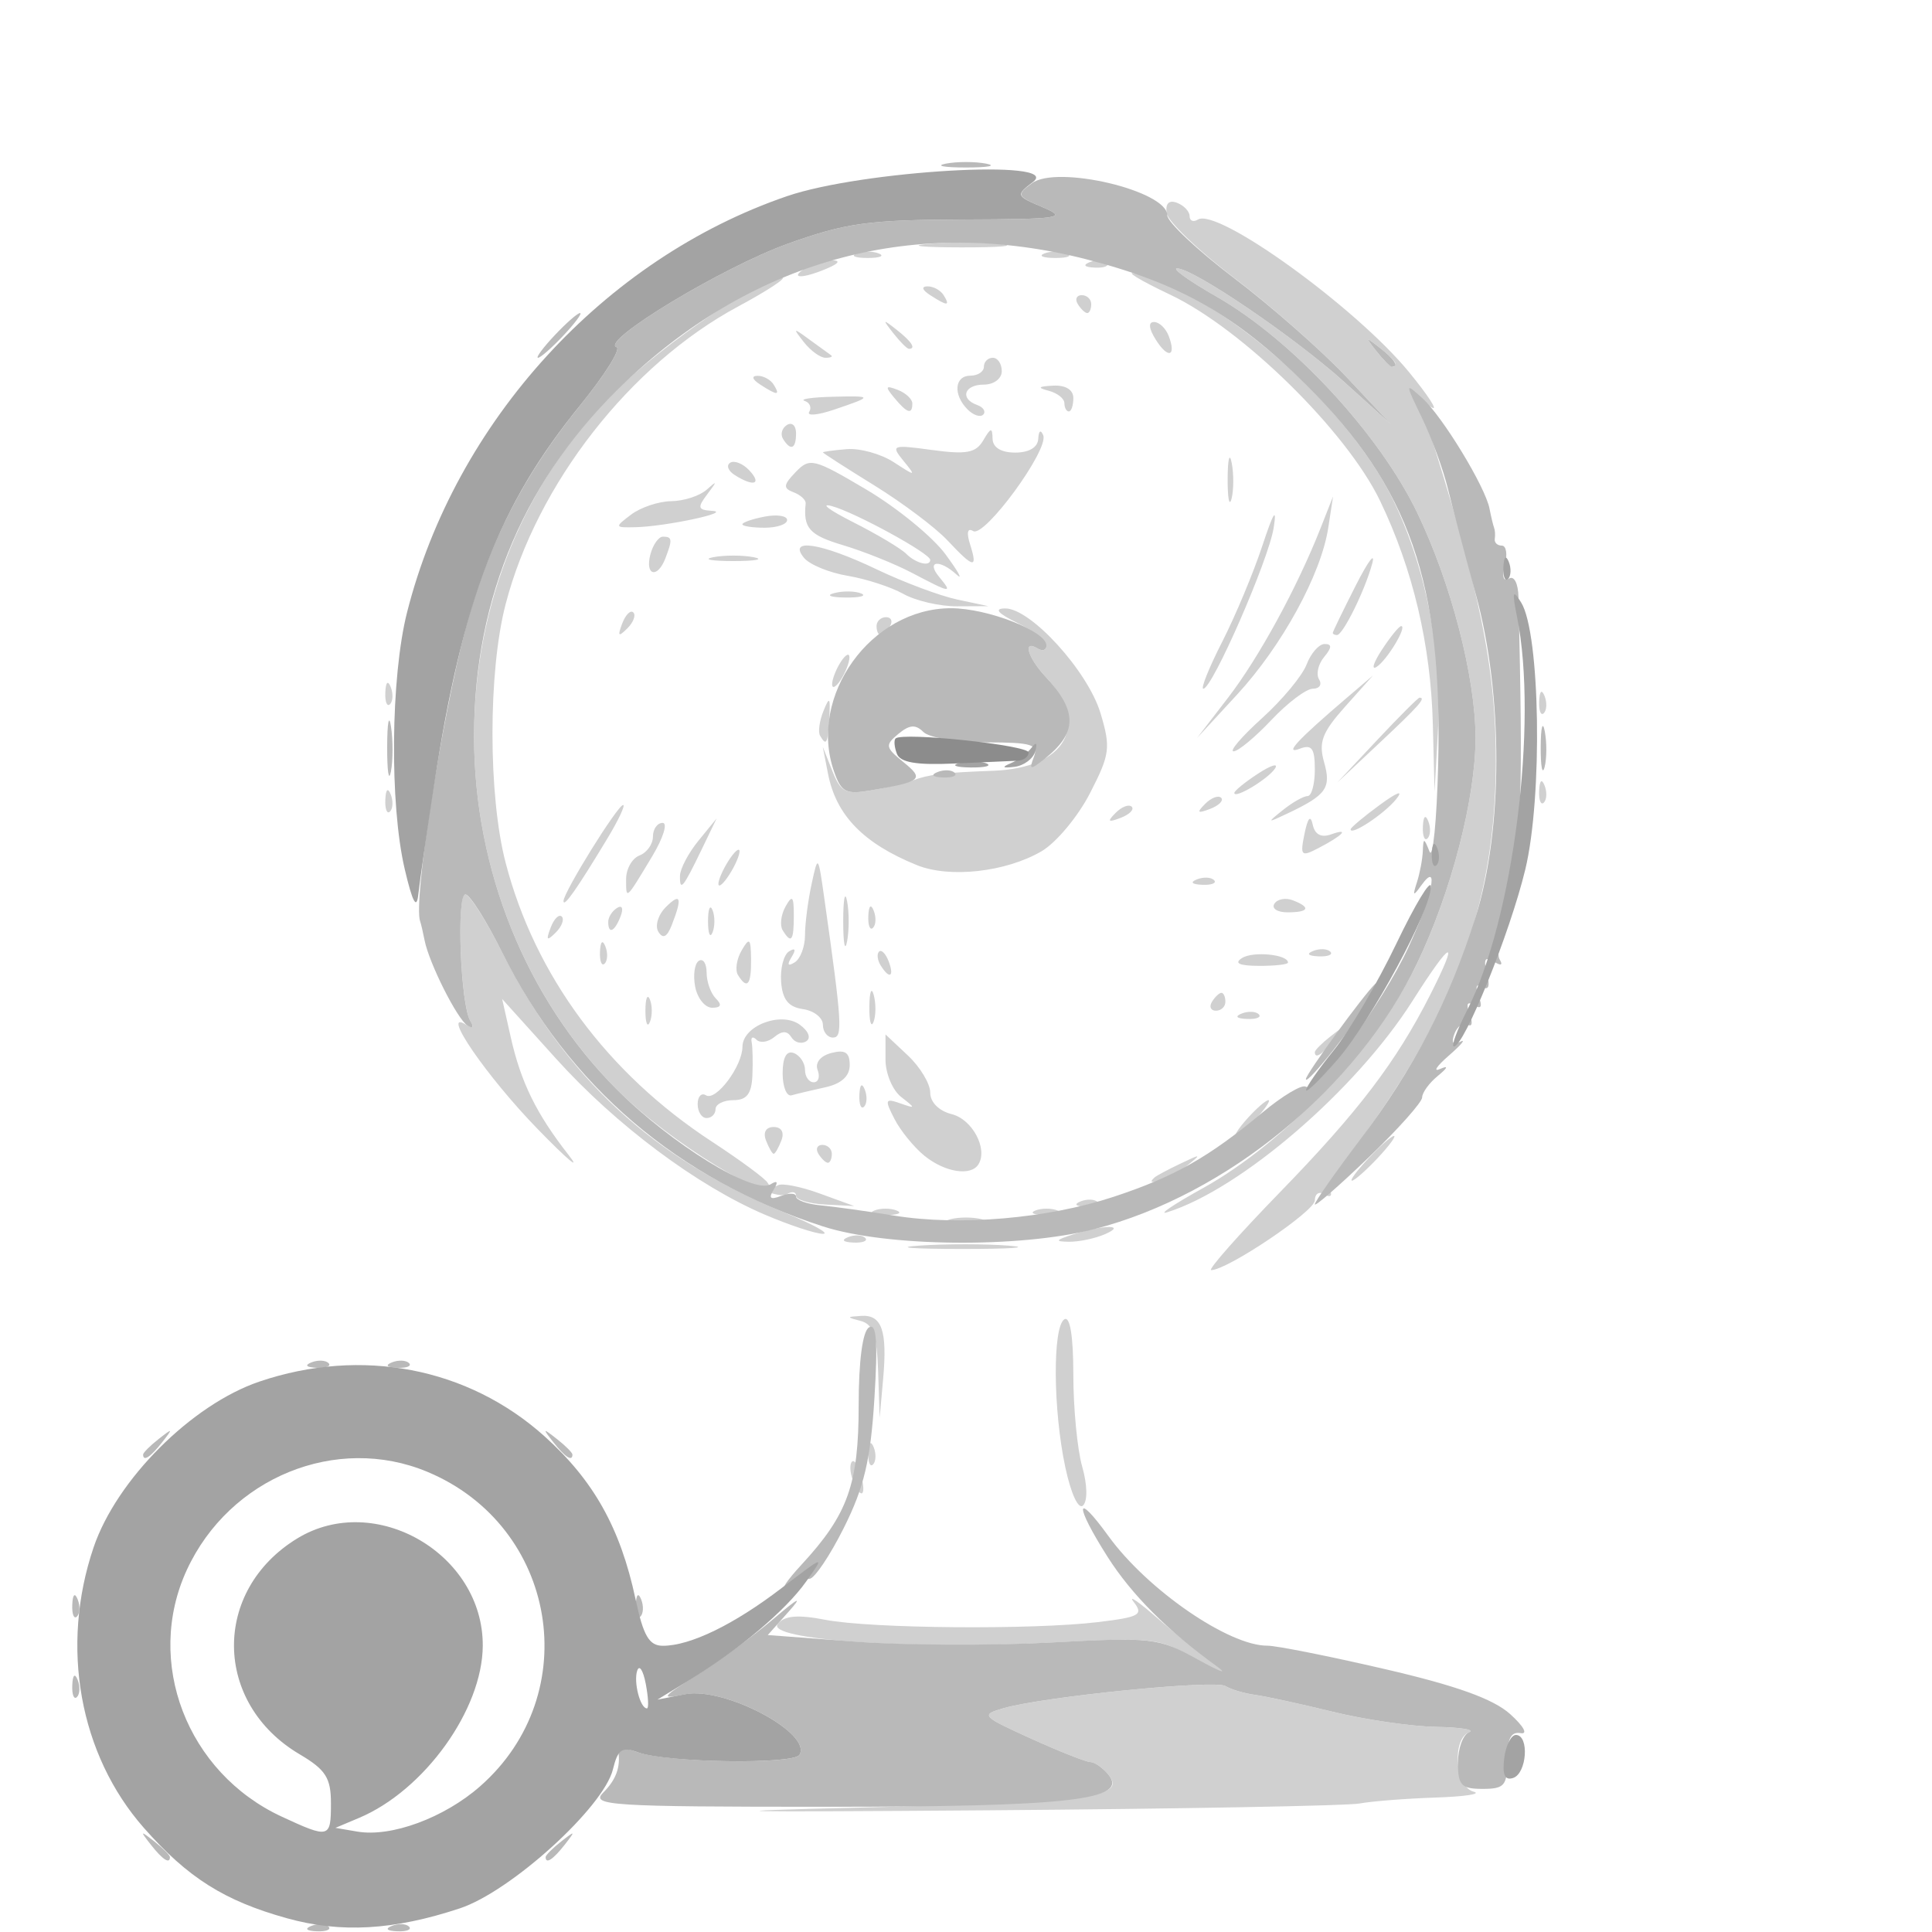 <?xml version="1.0" encoding="UTF-8" standalone="no"?>
<!-- Created with Inkscape (http://www.inkscape.org/) -->

<svg
   version="1.1"
   id="svg1261"
   width="216"
   height="216"
   viewBox="0 0 216 216"
   sodipodi:docname="add_list_type_device_7111.svg"
   inkscape:version="1.1.1 (3bf5ae0d25, 2021-09-20)"
   xmlns:inkscape="http://www.inkscape.org/namespaces/inkscape"
   xmlns:sodipodi="http://sodipodi.sourceforge.net/DTD/sodipodi-0.dtd"
   xmlns="http://www.w3.org/2000/svg"
   xmlns:svg="http://www.w3.org/2000/svg">
  <defs
     id="defs1265" />
  <sodipodi:namedview
     id="namedview1263"
     pagecolor="#505050"
     bordercolor="#ffffff"
     borderopacity="1"
     inkscape:pageshadow="0"
     inkscape:pageopacity="0"
     inkscape:pagecheckerboard="1"
     showgrid="false"
     inkscape:zoom="3.0648148"
     inkscape:cx="107.83686"
     inkscape:cy="108"
     inkscape:window-width="1440"
     inkscape:window-height="890"
     inkscape:window-x="-6"
     inkscape:window-y="-6"
     inkscape:window-maximized="1"
     inkscape:current-layer="g1267" />
  <g
     inkscape:groupmode="layer"
     inkscape:label="Image"
     id="g1267">
    <g
       id="g1271">
      <path
         style="fill:#d0d0d0;fill-opacity:1"
         d="m 96.5,202.079 c 25.557,-0.621 29.513,-1.154 27.403,-3.696 C 123.272,197.622 122.373,197 121.906,197 c -0.467,0 -3.449,-1.179 -6.628,-2.62 -5.533,-2.509 -5.665,-2.653 -3.095,-3.396 4.491,-1.298 23.639,-3.211 24.822,-2.48 0.61,0.377 2.095,0.82 3.301,0.984 1.206,0.164 5.118,1.015 8.693,1.891 3.575,0.876 8.75,1.634 11.5,1.686 2.75,0.052 4.438,0.321 3.75,0.598 -1.957,0.79 -1.557,6.111 0.5,6.648 0.963,0.252 -0.95,0.547 -4.25,0.657 -3.3,0.11 -7.125,0.409 -8.5,0.665 -1.375,0.256 -20.05,0.598 -41.5,0.76 -29.214,0.22 -32.727,0.141 -14,-0.313 z m 37,-16.606 c -3.853,-2.374 -4.441,-2.442 -16,-1.83 -15.542,0.822 -32.018,-0.313 -30.533,-2.103 0.757,-0.912 2.24,-1.038 5.292,-0.447 5.092,0.985 23.171,1.139 30.497,0.259 4.645,-0.558 5.11,-0.818 4,-2.241 -0.691,-0.885 0.548,-0.035 2.753,1.89 2.205,1.925 5.13,4.264 6.5,5.198 3.78,2.576 2.025,2.069 -2.509,-0.725 z M 119.104,164.047 C 117.727,157.631 117.669,148.322 119,147.5 c 0.629,-0.389 1,1.908 1,6.198 0,3.749 0.446,8.37 0.99,10.269 0.576,2.008 0.619,3.824 0.104,4.34 -0.516,0.516 -1.349,-1.266 -1.99,-4.259 z m -23.758,1.41 c -0.326,-0.849 -0.369,-1.767 -0.096,-2.04 0.273,-0.273 0.737,0.421 1.03,1.543 0.623,2.383 -0.069,2.751 -0.934,0.497 z m 1.734,-3.04 c 0.048,-1.165 0.285,-1.402 0.604,-0.604 0.289,0.722 0.253,1.584 -0.079,1.917 -0.332,0.332 -0.569,-0.258 -0.525,-1.312 z m 1.096,-9.093 c -0.135,-3.997 -0.573,-5.281 -1.925,-5.634 -1.64,-0.429 -1.638,-0.465 0.031,-0.573 2.309,-0.15 2.935,1.64 2.456,7.02 L 98.349,158.5 Z M 143.143,133.25 c 8.704,-8.955 12.951,-14.533 16.721,-21.96 3.375,-6.649 2.484,-6.367 -1.947,0.618 -6.318,9.959 -19.176,21.038 -27.416,23.622 -1.1,0.345 0.7,-0.871 4,-2.701 9.156,-5.079 19.525,-15.959 23.921,-25.099 3.825,-7.952 6.544,-18.435 6.544,-25.23 0,-6.774 -2.715,-17.269 -6.506,-25.152 C 154.188,48.468 144.445,37.974 136,33.156 c -3.025,-1.726 -5.007,-3.142 -4.405,-3.147 1.812,-0.016 13.177,7.708 18.718,12.721 l 5.187,4.692 -5,-5.313 c -2.75,-2.922 -8.338,-7.855 -12.417,-10.961 -4.079,-3.106 -7.523,-6.404 -7.651,-7.329 -0.15,-1.08 0.267,-1.489 1.167,-1.143 C 132.369,22.972 133,23.642 133,24.166 c 0,0.524 0.415,0.695 0.923,0.381 2.2,-1.36 17.688,9.831 23.614,17.063 2.162,2.638 3.304,4.409 2.539,3.936 -1.058,-0.654 -1.246,-0.403 -0.783,1.047 6.218,19.495 8.001,28.234 7.939,38.906 -0.086,14.825 -4.158,26.527 -14.093,40.5 -2.542,3.575 -4.502,6.871 -4.356,7.324 0.146,0.453 -0.195,0.539 -0.759,0.191 C 147.461,133.167 147,133.478 147,134.207 147,135.42 137.216,142 135.413,142 c -0.426,0 3.052,-3.938 7.73,-8.75 z M 156,40.622 c 0,-0.208 -0.787,-0.995 -1.75,-1.75 C 152.664,37.629 152.629,37.664 153.872,39.25 155.179,40.916 156,41.445 156,40.622 Z M 102.784,139.262 c 2.906,-0.203 7.406,-0.201 10,0.005 2.594,0.205 0.216,0.371 -5.284,0.368 -5.5,-0.003 -7.622,-0.171 -4.716,-0.373 z m -7.971,-0.945 c 0.722,-0.289 1.584,-0.253 1.917,0.079 0.332,0.332 -0.258,0.569 -1.312,0.525 -1.165,-0.048 -1.402,-0.285 -0.604,-0.604 z M 120,138 c 3.419,-1.095 6.048,-1.095 3.5,0 -1.1,0.473 -2.9,0.846 -4,0.83 -1.608,-0.024 -1.51,-0.186 0.5,-0.83 z m -34.5,-2.204 c -7.573,-3.24 -16.629,-10.007 -23.334,-17.436 l -6.025,-6.675 0.958,4.263 c 1.136,5.055 2.878,8.602 6.473,13.183 1.455,1.853 -0.092,0.558 -3.437,-2.879 -5.679,-5.833 -10.955,-13.494 -8.064,-11.707 0.806,0.498 0.983,0.353 0.507,-0.417 C 51.503,112.386 51.005,100 52.011,100 c 0.473,0 2.282,2.812 4.019,6.25 7.243,14.333 16.883,23.235 31.812,29.375 3.112,1.28 4.983,2.323 4.158,2.318 -0.825,-0.005 -3.75,-0.972 -6.5,-2.148 z m 20.75,0.515 c 0.963,-0.252 2.538,-0.252 3.5,0 0.963,0.252 0.175,0.457 -1.75,0.457 -1.925,0 -2.712,-0.206 -1.75,-0.457 z m -8.5,-0.973 c 0.688,-0.277 1.812,-0.277 2.5,0 0.688,0.277 0.125,0.504 -1.25,0.504 -1.375,0 -1.938,-0.227 -1.25,-0.504 z m 18,0 c 0.688,-0.277 1.812,-0.277 2.5,0 0.688,0.277 0.125,0.504 -1.25,0.504 -1.375,0 -1.938,-0.227 -1.25,-0.504 z m -26.748,-1.647 c -0.001,-0.445 -0.452,-0.531 -1.002,-0.191 -1.822,1.126 -13.165,-5.824 -18.955,-11.614 C 58.836,111.676 53,97.283 53,82.316 53,67.516 58.637,53.733 68.769,43.758 74.178,38.432 85.125,30.968 87.441,31.027 c 0.582,0.015 -1.639,1.477 -4.936,3.25 -12.047,6.477 -22.475,19.832 -25.974,33.265 -1.963,7.536 -1.963,21.381 0,28.917 3.277,12.582 11.368,23.526 23.037,31.16 3.263,2.135 6.083,4.221 6.268,4.637 0.184,0.416 0.695,0.534 1.135,0.262 0.44,-0.272 2.539,0.139 4.665,0.912 L 95.5,134.837 92.252,134.668 c -1.786,-0.093 -3.249,-0.532 -3.25,-0.977 z m 31.811,0.626 c 0.722,-0.289 1.584,-0.253 1.917,0.079 0.332,0.332 -0.258,0.569 -1.312,0.525 -1.165,-0.048 -1.402,-0.285 -0.604,-0.604 z m 8.271,-2.681 c 0.229,-0.201 1.542,-0.9 2.917,-1.555 2.357,-1.123 2.389,-1.102 0.559,0.365 -1.593,1.276 -4.848,2.391 -3.476,1.191 z M 153,129.5 c 1.292,-1.375 2.574,-2.5 2.849,-2.5 0.275,0 -0.557,1.125 -1.849,2.5 -1.292,1.375 -2.574,2.5 -2.849,2.5 -0.275,0 0.557,-1.125 1.849,-2.5 z m -49.633,-0.272 c -1.173,-0.95 -2.688,-2.808 -3.366,-4.129 -1.112,-2.165 -1.05,-2.337 0.633,-1.748 1.755,0.615 1.762,0.572 0.116,-0.709 C 99.787,121.893 99,120.013 99,118.465 v -2.814 L 101.5,118 c 1.375,1.292 2.5,3.162 2.5,4.155 0,1.074 0.975,2.051 2.406,2.41 2.304,0.578 4.059,3.873 2.987,5.608 -0.838,1.356 -3.748,0.899 -6.026,-0.946 z M 91.5,129 c -0.34,-0.55 -0.141,-1 0.441,-1 C 92.523,128 93,128.45 93,129 c 0,0.55 -0.198,1 -0.441,1 -0.243,0 -0.719,-0.45 -1.059,-1 z m -5.862,-1.5 C 85.291,126.595 85.633,126 86.5,126 c 0.867,0 1.209,0.595 0.862,1.5 -0.317,0.825 -0.704,1.5 -0.862,1.5 -0.157,0 -0.545,-0.675 -0.862,-1.5 z M 139.5,125 c 0.995,-1.1 2.035,-2 2.31,-2 0.275,0 -0.314,0.9 -1.31,2 -0.995,1.1 -2.035,2 -2.31,2 -0.275,0 0.314,-0.9 1.31,-2 z M 78,123.441 c 0,-0.857 0.419,-1.3 0.932,-0.983 1.109,0.685 4.065,-3.253 4.076,-5.43 0.012,-2.339 4.318,-3.994 6.411,-2.463 0.988,0.722 1.285,1.5 0.71,1.856 -0.545,0.337 -1.287,0.133 -1.649,-0.453 -0.457,-0.739 -1.042,-0.747 -1.911,-0.025 -0.689,0.572 -1.587,0.706 -1.994,0.299 -0.408,-0.408 -0.651,-0.291 -0.54,0.259 0.111,0.55 0.148,2.237 0.083,3.75 C 84.03,122.294 83.486,123 82,123 c -1.1,0 -2,0.45 -2,1 0,0.55 -0.45,1 -1,1 -0.55,0 -1,-0.702 -1,-1.559 z m 18.079,-1.024 c 0.048,-1.165 0.285,-1.402 0.604,-0.604 0.289,0.722 0.253,1.584 -0.079,1.917 -0.332,0.332 -0.569,-0.258 -0.525,-1.312 z M 87.5,120 c 0,-1.785 0.437,-2.578 1.25,-2.266 0.688,0.264 1.25,1.107 1.25,1.873 0,0.766 0.436,1.393 0.969,1.393 0.533,0 0.732,-0.616 0.443,-1.369 -0.312,-0.812 0.311,-1.587 1.531,-1.906 C 94.482,117.323 95,117.662 95,119.075 c 0,1.246 -0.934,2.092 -2.75,2.49 -1.512,0.331 -3.2,0.733 -3.75,0.892 -0.55,0.159 -1,-0.946 -1,-2.456 z m 59.5,-2.378 c 0,-0.208 0.787,-0.995 1.75,-1.75 1.586,-1.244 1.621,-1.208 0.378,0.378 C 147.821,117.916 147,118.445 147,117.622 Z m -55,-3.053 c 0,-0.787 -1.004,-1.574 -2.232,-1.75 -1.621,-0.232 -2.289,-1.067 -2.438,-3.049 -0.113,-1.501 0.286,-3.033 0.887,-3.405 0.701,-0.433 0.803,-0.206 0.284,0.634 -0.535,0.866 -0.418,1.068 0.345,0.595 C 89.48,107.203 90,105.84 90,104.566 c 0,-1.274 0.328,-3.835 0.73,-5.691 0.726,-3.359 0.733,-3.351 1.438,1.625 1.976,13.943 2.073,15.5 0.959,15.5 C 92.507,116 92,115.356 92,114.57 Z M 72.158,113 c 0,-1.375 0.227,-1.938 0.504,-1.25 0.277,0.688 0.277,1.812 0,2.5 -0.277,0.688 -0.504,0.125 -0.504,-1.25 z m 25.037,-0.5 c 0.02,-1.65 0.244,-2.204 0.498,-1.231 0.254,0.973 0.237,2.323 -0.037,3 C 97.382,114.946 97.175,114.15 97.195,112.5 Z m 41.618,0.817 c 0.722,-0.289 1.584,-0.253 1.917,0.079 0.332,0.332 -0.258,0.569 -1.312,0.525 -1.165,-0.048 -1.402,-0.285 -0.604,-0.604 z m -61.094,-3.007 c -0.248,-1.296 -0.061,-2.598 0.415,-2.892 0.476,-0.294 0.866,0.301 0.866,1.324 0,1.022 0.465,2.324 1.033,2.892 0.711,0.711 0.582,1.033 -0.415,1.033 -0.797,0 -1.651,-1.061 -1.899,-2.357 z M 135.5,112 c 0.34,-0.55 0.816,-1 1.059,-1 0.243,0 0.441,0.45 0.441,1 0,0.55 -0.477,1 -1.059,1 -0.582,0 -0.781,-0.45 -0.441,-1 z m -52.995,-2.992 c -0.337,-0.546 -0.152,-1.783 0.411,-2.75 0.878,-1.508 1.028,-1.367 1.054,0.992 0.032,2.876 -0.431,3.431 -1.465,1.758 z m 15.954,-1.074 c -0.363,-0.587 -0.445,-1.281 -0.183,-1.543 0.262,-0.262 0.743,0.218 1.069,1.067 0.676,1.762 0.1,2.072 -0.886,0.477 z m -31.38,-1.517 c 0.048,-1.165 0.285,-1.402 0.604,-0.604 0.289,0.722 0.253,1.584 -0.079,1.917 -0.332,0.332 -0.569,-0.258 -0.525,-1.312 z m 71.782,0.691 c 1.241,-0.786 5.139,-0.4 5.139,0.509 0,0.211 -1.462,0.376 -3.25,0.368 -2.21,-0.01 -2.814,-0.291 -1.889,-0.877 z M 94.272,103 c 0,-2.475 0.195,-3.487 0.433,-2.25 0.238,1.238 0.238,3.263 0,4.5 -0.238,1.238 -0.433,0.225 -0.433,-2.25 z m 52.54,3.317 c 0.722,-0.289 1.584,-0.253 1.917,0.079 0.332,0.332 -0.258,0.569 -1.312,0.525 -1.165,-0.048 -1.402,-0.285 -0.604,-0.604 z m -85.248,-2.61 c 0.376,-0.986 0.935,-1.541 1.243,-1.233 0.308,0.308 6.34e-4,1.115 -0.683,1.793 -0.988,0.98 -1.102,0.865 -0.56,-0.56 z m 12.044,0.469 c -0.405,-0.655 -0.033,-1.895 0.827,-2.755 1.677,-1.677 1.876,-1.077 0.666,2.013 -0.524,1.339 -0.984,1.567 -1.493,0.742 z M 79.158,103 c 0,-1.375 0.227,-1.938 0.504,-1.25 0.277,0.688 0.277,1.812 0,2.5 -0.277,0.688 -0.504,0.125 -0.504,-1.25 z m 8.347,1.008 c -0.337,-0.546 -0.195,-1.739 0.316,-2.652 0.756,-1.351 0.929,-1.166 0.929,0.992 0,2.851 -0.279,3.223 -1.245,1.66 z M 68,103.059 c 0,-0.518 0.445,-1.216 0.989,-1.552 0.567,-0.35 0.735,0.051 0.393,0.941 C 68.717,104.18 68,104.497 68,103.059 Z m 29.079,-0.642 c 0.048,-1.165 0.285,-1.402 0.604,-0.604 0.289,0.722 0.253,1.584 -0.079,1.917 -0.332,0.332 -0.569,-0.258 -0.525,-1.312 z m 45.394,-1.373 c 0.325,-0.526 1.252,-0.703 2.059,-0.393 2.067,0.793 1.824,1.349 -0.591,1.349 -1.132,0 -1.793,-0.43 -1.468,-0.956 z M 63,100.738 C 63,99.755 69.057,90 69.667,90 69.94,90 69.146,91.688 67.902,93.75 64.52,99.359 63,101.526 63,100.738 Z m 7,-2.464 c 0,-1.133 0.675,-2.319 1.5,-2.635 C 72.325,95.322 73,94.374 73,93.531 73,92.689 73.487,92 74.082,92 c 0.595,0 0.067,1.688 -1.174,3.75 C 69.93,100.702 70,100.641 70,98.274 Z m 6.022,-0.357 C 76.034,97.138 76.962,95.375 78.082,94 l 2.038,-2.5 -1.687,3.5 c -2.064,4.28 -2.439,4.735 -2.411,2.917 z M 81,97 c 0.589,-1.1 1.295,-2 1.57,-2 0.275,0 0.018,0.9 -0.57,2 -0.589,1.1 -1.295,2 -1.57,2 -0.275,0 -0.018,-0.9 0.57,-2 z m 52.812,1.317 c 0.722,-0.289 1.584,-0.253 1.917,0.079 0.332,0.332 -0.258,0.569 -1.312,0.525 -1.165,-0.048 -1.402,-0.285 -0.604,-0.604 z M 102.5,96.719 C 96.526,94.292 93.478,91.155 92.572,86.5 l -0.584,-3 1.076,2.711 c 0.935,2.355 1.494,2.639 4.256,2.163 C 99.069,88.073 101.175,87.576 102,87.27 c 1.897,-0.705 3.395,-0.886 9.061,-1.099 8.152,-0.306 10.828,-5.153 5.816,-10.533 C 114.888,73.503 114.317,71.46 116,72.5 c 0.55,0.34 1,0.198 1,-0.316 0,-0.514 -1.462,-1.655 -3.25,-2.536 -2.208,-1.089 -2.651,-1.609 -1.382,-1.625 2.85,-0.035 9.261,7.006 10.674,11.723 1.153,3.849 1.055,4.591 -1.186,8.945 -1.344,2.611 -3.776,5.526 -5.405,6.478 -3.998,2.335 -10.297,3.035 -13.951,1.55 z m 43.347,-3.512 c 0.367,-1.796 0.675,-2.136 0.916,-1.012 0.237,1.107 0.948,1.485 2.05,1.091 2.14,-0.766 1.335,0.108 -1.416,1.536 -1.932,1.003 -2.058,0.872 -1.55,-1.615 z m 13.232,-0.79 c 0.048,-1.165 0.285,-1.402 0.604,-0.604 0.289,0.722 0.253,1.584 -0.079,1.917 -0.332,0.332 -0.569,-0.258 -0.525,-1.312 z M 151,92.723 c 0,-0.191 1.462,-1.418 3.25,-2.726 2.011,-1.472 2.71,-1.714 1.832,-0.633 C 154.751,91.003 151,93.483 151,92.723 Z m -26.267,-1.847 c 0.678,-0.683 1.485,-0.991 1.793,-0.683 0.308,0.308 -0.247,0.867 -1.233,1.243 -1.425,0.543 -1.54,0.428 -0.56,-0.56 z m 18.708,-0.321 C 144.509,89.7 145.746,89 146.191,89 146.636,89 147,87.664 147,86.031 c 0,-2.365 -0.34,-2.838 -1.674,-2.326 -1.831,0.703 -0.311,-0.944 5.256,-5.696 l 2.918,-2.491 -3.119,3.491 c -2.563,2.869 -2.981,3.973 -2.348,6.199 0.822,2.887 0.27,3.669 -4.034,5.714 -2.358,1.12 -2.389,1.099 -0.559,-0.367 z M 43.079,89.417 c 0.048,-1.165 0.285,-1.402 0.604,-0.604 0.289,0.722 0.253,1.584 -0.079,1.917 -0.332,0.332 -0.569,-0.258 -0.525,-1.312 z m 91.654,0.459 c 0.678,-0.683 1.485,-0.991 1.793,-0.683 0.308,0.308 -0.247,0.867 -1.233,1.243 -1.425,0.543 -1.54,0.428 -0.56,-0.56 z m 37.346,-1.459 c 0.048,-1.165 0.285,-1.402 0.604,-0.604 0.289,0.722 0.253,1.584 -0.079,1.917 -0.332,0.332 -0.569,-0.258 -0.525,-1.312 z M 138,88.65 c 0,-0.231 1.18,-1.194 2.623,-2.139 1.443,-0.945 2.318,-1.224 1.944,-0.62 C 141.854,87.045 138,89.374 138,88.65 Z m 22.193,-7.69 C 159.966,72.097 157.969,63.644 154.296,56 150.561,48.227 138.914,36.781 130.844,32.953 127.355,31.297 125.625,30.232 127,30.585 136.699,33.074 150.729,45.453 155.805,56 c 3.681,7.649 5.451,16.954 4.944,26 l -0.364,6.5 z M 153.958,82.75 c 2.452,-2.612 4.59,-4.75 4.75,-4.75 0.751,0 -0.043,0.898 -4.458,5.042 L 149.5,87.5 Z m -12.856,-2.461 c 2.259,-2.041 4.5,-4.741 4.978,-6 C 146.559,73.03 147.467,72 148.098,72 c 0.835,0 0.818,0.396 -0.061,1.456 -0.665,0.801 -0.918,1.926 -0.563,2.5 C 147.828,76.53 147.516,77 146.779,77 c -0.736,0 -2.825,1.575 -4.64,3.5 -1.816,1.925 -3.716,3.5 -4.223,3.5 -0.507,0 0.927,-1.67 3.186,-3.711 z M 91.684,82.25 c -0.239,-0.412 -0.07,-1.65 0.375,-2.75 0.684,-1.69 0.786,-1.574 0.657,0.75 -0.161,2.898 -0.327,3.22 -1.032,2 z M 137.302,78 c 3.46,-4.498 7.726,-12.322 10.346,-18.971 L 149.038,55.5 148.502,59 c -0.798,5.21 -5.167,13.204 -10.201,18.663 L 133.841,82.5 Z m 34.777,0.417 c 0.048,-1.165 0.285,-1.402 0.604,-0.604 0.289,0.722 0.253,1.584 -0.079,1.917 -0.332,0.332 -0.569,-0.258 -0.525,-1.312 z m -129,-1 c 0.048,-1.165 0.285,-1.402 0.604,-0.604 0.289,0.722 0.253,1.584 -0.079,1.917 -0.332,0.332 -0.569,-0.258 -0.525,-1.312 z M 93.031,76.5 c 0,-0.55 0.436,-1.675 0.969,-2.5 0.533,-0.825 0.969,-1.05 0.969,-0.5 0,0.55 -0.436,1.675 -0.969,2.5 -0.533,0.825 -0.969,1.05 -0.969,0.5 z m 43.614,-4.75 c 1.473,-2.888 3.494,-7.725 4.492,-10.75 1.229,-3.727 1.636,-4.372 1.263,-2 -0.568,3.606 -6.858,18 -7.867,18 -0.311,0 0.639,-2.362 2.112,-5.25 z m 17.867,0.873 C 155.457,71.18 156.419,70 156.65,70 c 0.723,0 -1.605,3.854 -2.759,4.567 -0.604,0.373 -0.325,-0.502 0.62,-1.944 z M 69.564,69.707 c 0.376,-0.986 0.935,-1.541 1.243,-1.233 0.308,0.308 6.34e-4,1.115 -0.683,1.793 -0.988,0.98 -1.102,0.865 -0.56,-0.56 z M 98,70 c 0,-0.55 0.477,-1 1.059,-1 0.582,0 0.781,0.45 0.441,1 -0.34,0.55 -0.816,1 -1.059,1 C 98.198,71 98,70.55 98,70 Z m 51.009,0.75 c 0.005,-0.138 1.15,-2.5 2.545,-5.25 1.394,-2.75 2.233,-3.875 1.864,-2.5 -0.8,2.981 -3.275,8 -3.944,8 -0.261,0 -0.47,-0.113 -0.465,-0.25 z M 101,66.401 C 99.625,65.63 96.821,64.718 94.769,64.375 92.717,64.031 90.524,63.132 89.896,62.375 88.006,60.097 91.828,60.698 98,63.649 c 3.025,1.446 7.075,2.965 9,3.375 l 3.5,0.746 -3.5,0.017 c -1.925,0.009 -4.625,-0.614 -6,-1.386 z m -7.731,-0.094 c 0.973,-0.254 2.323,-0.237 3,0.037 C 96.946,66.618 96.15,66.825 94.5,66.805 92.85,66.785 92.296,66.561 93.269,66.307 Z M 102,64.066 c -1.925,-1.015 -5.412,-2.416 -7.75,-3.114 -3.764,-1.123 -4.463,-1.904 -4.176,-4.663 0.041,-0.391 -0.567,-0.954 -1.351,-1.25 -1.191,-0.451 -1.152,-0.822 0.238,-2.266 1.57,-1.631 2.009,-1.522 7.89,1.957 3.425,2.026 7.405,5.278 8.845,7.227 1.44,1.949 2.007,2.98 1.261,2.293 -1.91,-1.759 -3.46,-1.561 -1.957,0.25 1.558,1.877 1.316,1.842 -3,-0.434 z m 2,-1.471 c 0,-0.717 -8.417,-5.317 -11,-6.012 -1.375,-0.37 -0.311,0.434 2.364,1.786 2.675,1.352 5.353,2.947 5.95,3.545 C 102.381,62.981 104,63.391 104,62.595 Z M 72.71,62 c 0.288,-1.1 0.921,-2 1.406,-2 1.045,0 1.082,0.319 0.276,2.418 C 73.512,64.714 72.093,64.362 72.71,62 Z M 79.75,62.294 c 1.238,-0.238 3.263,-0.238 4.5,0 1.238,0.238 0.225,0.433 -2.25,0.433 -2.475,0 -3.487,-0.195 -2.25,-0.433 z m 26.174,-1.882 C 104.591,58.988 100.912,56.224 97.75,54.27 94.588,52.315 92,50.653 92,50.576 c 0,-0.077 1.202,-0.239 2.671,-0.361 1.469,-0.122 3.832,0.534 5.25,1.457 2.481,1.614 2.522,1.608 1.079,-0.162 -1.428,-1.751 -1.273,-1.809 3.214,-1.199 3.85,0.524 4.898,0.325 5.72,-1.085 0.837,-1.436 1.011,-1.465 1.036,-0.176 0.019,0.979 0.952,1.55 2.53,1.55 1.557,0 2.53,-0.584 2.579,-1.55 0.046,-0.903 0.278,-1.062 0.556,-0.381 0.655,1.604 -6.577,11.485 -7.837,10.706 -0.633,-0.391 -0.76,0.17 -0.338,1.499 0.878,2.766 0.408,2.68 -2.536,-0.463 z M 70.559,57.532 c 1.068,-0.808 3.089,-1.483 4.491,-1.5 1.403,-0.017 3.181,-0.594 3.952,-1.282 1.193,-1.063 1.204,-0.989 0.078,0.5 -1.144,1.512 -1.07,1.766 0.548,1.865 2.318,0.142 -5.211,1.748 -8.569,1.827 -2.359,0.056 -2.376,0.008 -0.5,-1.411 z M 83,58.617 c 0,-0.211 1.125,-0.598 2.5,-0.861 1.375,-0.263 2.5,-0.09 2.5,0.383 C 88,58.612 86.875,59 85.5,59 84.125,59 83,58.827 83,58.617 Z M 137.252,53.5 c 0.011,-2.2 0.216,-2.982 0.455,-1.738 0.239,1.244 0.23,3.044 -0.02,4 C 137.437,56.718 137.241,55.7 137.252,53.5 Z M 82.143,53.11 c -0.746,-0.473 -0.971,-1.094 -0.5,-1.38 0.471,-0.286 1.437,0.108 2.146,0.875 1.429,1.546 0.464,1.842 -1.646,0.505 z m 5.399,-4.041 C 87.226,48.557 87.425,47.856 87.984,47.51 88.543,47.165 89,47.584 89,48.441 c 0,1.757 -0.6,2.015 -1.457,0.628 z m 2.929,-3.024 c 0.297,-0.481 0.066,-1.033 -0.513,-1.226 -0.579,-0.193 0.786,-0.399 3.033,-0.458 4.676,-0.123 4.687,-0.056 0.223,1.45 -1.806,0.61 -3.041,0.715 -2.744,0.234 z M 108.183,45.783 C 106.529,44.129 106.707,42 108.5,42 c 0.825,0 1.5,-0.45 1.5,-1 0,-0.55 0.45,-1 1,-1 0.55,0 1,0.675 1,1.5 0,0.833 -0.889,1.5 -2,1.5 -2.206,0 -2.724,1.575 -0.75,2.28 0.688,0.246 0.995,0.726 0.683,1.067 -0.312,0.341 -1.099,0.088 -1.75,-0.563 z M 99.981,44.477 C 98.924,43.204 98.986,43.057 100.359,43.584 101.261,43.931 102,44.616 102,45.107 c 0,1.286 -0.579,1.105 -2.019,-0.63 z M 119,45.073 c 0,-0.51 -0.787,-1.132 -1.75,-1.384 -1.317,-0.344 -1.193,-0.486 0.5,-0.573 1.385,-0.071 2.25,0.461 2.25,1.384 0,0.825 -0.225,1.5 -0.5,1.5 -0.275,0 -0.5,-0.417 -0.5,-0.927 z M 85,43 C 84.099,42.418 83.975,42.025 84.691,42.015 85.346,42.007 86.16,42.45 86.5,43 c 0.767,1.242 0.421,1.242 -1.5,0 z m 4.872,-4.75 C 88.603,36.631 88.65,36.61 90.5,37.967 c 1.1,0.807 2.188,1.594 2.417,1.75 C 93.146,39.873 92.863,40 92.289,40 91.715,40 90.627,39.212 89.872,38.25 Z M 129.204,37.955 C 128.431,36.717 128.365,36 129.023,36 c 0.572,0 1.306,0.694 1.632,1.543 0.9,2.345 -0.071,2.621 -1.451,0.411 z M 99.872,37.25 C 98.629,35.664 98.664,35.629 100.25,36.872 101.916,38.179 102.445,39 101.622,39 c -0.208,0 -0.995,-0.787 -1.75,-1.75 z M 120.5,34 c -0.34,-0.55 -0.141,-1 0.441,-1 0.582,0 1.059,0.45 1.059,1 0,0.55 -0.198,1 -0.441,1 -0.243,0 -0.719,-0.45 -1.059,-1 z M 104,33 c -0.901,-0.582 -1.025,-0.975 -0.309,-0.985 0.655,-0.008 1.469,0.435 1.809,0.985 0.767,1.242 0.421,1.242 -1.5,0 z M 90,30 c 0.825,-0.533 2.175,-0.945 3,-0.914 0.989,0.036 0.819,0.348 -0.5,0.914 -2.749,1.181 -4.328,1.181 -2.5,0 z m 31.812,-0.683 c 0.722,-0.289 1.584,-0.253 1.917,0.079 0.332,0.332 -0.258,0.569 -1.312,0.525 -1.165,-0.048 -1.402,-0.285 -0.604,-0.604 z M 95.75,28.338 c 0.688,-0.277 1.812,-0.277 2.5,0 0.688,0.277 0.125,0.504 -1.25,0.504 -1.375,0 -1.938,-0.227 -1.25,-0.504 z m 21,0 c 0.688,-0.277 1.812,-0.277 2.5,0 0.688,0.277 0.125,0.504 -1.25,0.504 -1.375,0 -1.938,-0.227 -1.25,-0.504 z m -12.974,-1.071 c 2.352,-0.211 5.952,-0.208 8,0.007 2.048,0.215 0.124,0.388 -4.276,0.384 -4.4,-0.004 -6.076,-0.179 -3.724,-0.391 z"
         id="path1279" />
      <path
         style="fill:#b9b9b9;fill-opacity:1"
         d="m 34.812,215.317 c 0.722,-0.289 1.584,-0.253 1.917,0.079 0.332,0.332 -0.258,0.569 -1.312,0.525 -1.165,-0.048 -1.402,-0.285 -0.604,-0.604 z m 9,0 c 0.722,-0.289 1.584,-0.253 1.917,0.079 0.332,0.332 -0.258,0.569 -1.312,0.525 -1.165,-0.048 -1.402,-0.285 -0.604,-0.604 z M 16.872,206.25 c -1.244,-1.586 -1.209,-1.621 0.378,-0.378 0.963,0.755 1.75,1.542 1.75,1.75 0,0.823 -0.821,0.293 -2.128,-1.372 z M 61,207.622 c 0,-0.208 0.787,-0.995 1.75,-1.75 1.586,-1.244 1.621,-1.208 0.378,0.378 C 61.821,207.916 61,208.445 61,207.622 Z m 6.429,-7.194 c 1.455,-1.456 1.969,-2.862 1.699,-4.65 -0.06,-0.397 0.899,-0.348 2.132,0.108 3.182,1.179 17.432,1.422 18.119,0.31 1.486,-2.405 -8.378,-7.646 -12.746,-6.773 -2.872,0.574 -2.772,0.416 1.423,-2.244 2.482,-1.574 6.297,-4.379 8.478,-6.234 2.762,-2.349 3.258,-2.579 1.635,-0.758 l -2.331,2.614 9.831,0.738 c 5.407,0.406 15.191,0.451 21.743,0.099 11.474,-0.616 12.08,-0.546 16.5,1.897 2.524,1.395 3.474,1.732 2.112,0.75 -5.452,-3.932 -9.512,-8.002 -12.199,-12.232 -3.712,-5.843 -3.637,-7.475 0.107,-2.307 4.342,5.994 13.443,12.266 17.769,12.244 0.99,-0.005 6.898,1.172 13.129,2.616 7.988,1.851 12.117,3.333 14,5.026 1.524,1.37 2.026,2.286 1.171,2.134 -1.082,-0.193 -1.497,0.639 -1.49,2.983 0.009,2.884 -0.301,3.25 -2.75,3.25 C 163.378,200 163,199.601 163,197.083 c 0,-1.604 0.562,-3.144 1.25,-3.421 0.688,-0.277 -1,-0.547 -3.75,-0.598 -2.75,-0.051 -7.925,-0.81 -11.5,-1.686 -3.575,-0.876 -7.487,-1.727 -8.693,-1.891 -1.206,-0.164 -2.692,-0.607 -3.301,-0.984 -1.183,-0.731 -20.331,1.182 -24.822,2.48 -2.57,0.743 -2.439,0.887 3.095,3.396 3.178,1.441 6.161,2.62 6.628,2.62 0.467,0 1.369,0.626 2.003,1.391 C 126.271,201.237 119.582,202 92.279,202 68.259,202 66,201.857 67.429,200.429 Z M 8.079,188.417 c 0.048,-1.165 0.285,-1.402 0.604,-0.604 0.289,0.722 0.253,1.584 -0.079,1.917 -0.332,0.332 -0.569,-0.258 -0.525,-1.312 z m 0,-9 c 0.048,-1.165 0.285,-1.402 0.604,-0.604 0.289,0.722 0.253,1.584 -0.079,1.917 -0.332,0.332 -0.569,-0.258 -0.525,-1.312 z m 63,0 c 0.048,-1.165 0.285,-1.402 0.604,-0.604 0.289,0.722 0.253,1.584 -0.079,1.917 -0.332,0.332 -0.569,-0.258 -0.525,-1.312 z m 18.559,-4.516 C 94.791,169.317 96,165.936 96,157.109 c 0,-4.945 0.438,-8.262 1.15,-8.702 0.849,-0.525 1.008,1.567 0.609,7.974 -0.427,6.837 -1.15,9.902 -3.4,14.402 -1.572,3.144 -3.309,5.724 -3.859,5.732 -0.55,0.008 -1.675,0.413 -2.5,0.9 -0.825,0.487 -0.088,-0.645 1.638,-2.515 z M 16,162.622 c 0,-0.208 0.787,-0.995 1.75,-1.75 1.586,-1.244 1.621,-1.208 0.378,0.378 C 16.821,162.916 16,163.445 16,162.622 Z M 61.872,161.25 c -1.244,-1.586 -1.209,-1.621 0.378,-0.378 0.963,0.755 1.75,1.542 1.75,1.75 0,0.823 -0.821,0.293 -2.128,-1.372 z M 34.812,152.317 c 0.722,-0.289 1.584,-0.253 1.917,0.079 0.332,0.332 -0.258,0.569 -1.312,0.525 -1.165,-0.048 -1.402,-0.285 -0.604,-0.604 z m 9,0 c 0.722,-0.289 1.584,-0.253 1.917,0.079 0.332,0.332 -0.258,0.569 -1.312,0.525 -1.165,-0.048 -1.402,-0.285 -0.604,-0.604 z M 92,137.112 C 75.793,131.866 63.583,121.436 56.139,106.479 54.366,102.915 52.518,100 52.032,100 c -1.021,0 -0.543,12.364 0.546,14.127 0.428,0.692 0.302,0.917 -0.303,0.543 -1.142,-0.706 -4.31,-6.998 -4.807,-9.547 C 47.295,104.23 47.071,103.275 46.971,103 46.177,100.827 49.361,80.361 52.073,70.201 c 2.501,-9.37 6.489,-17.129 12.79,-24.886 2.764,-3.402 4.597,-6.328 4.073,-6.503 -1.897,-0.632 11.85,-8.94 19.116,-11.551 6.486,-2.331 9.013,-2.682 19.557,-2.719 10.943,-0.038 11.809,-0.168 9,-1.359 -2.939,-1.246 -3.006,-1.392 -1.235,-2.7 2.806,-2.072 15.127,0.845 15.127,3.581 0,0.749 3.375,3.921 7.5,7.047 4.125,3.127 9.75,8.076 12.5,10.998 l 5,5.313 -5.187,-4.692 c -5.541,-5.012 -16.906,-12.736 -18.718,-12.721 -0.602,0.005 1.38,1.421 4.405,3.147 8.445,4.817 18.188,15.312 22.459,24.191 3.792,7.883 6.506,18.378 6.506,25.152 0,6.795 -2.719,17.278 -6.544,25.23 -6.685,13.9 -21.211,25.856 -36.066,29.686 -8.334,2.149 -23.24,2 -30.356,-0.304 z m 32.5,-3.307 c 6.763,-2.226 10.678,-4.441 16.607,-9.394 2.246,-1.876 4.44,-3.191 4.875,-2.922 1.179,0.729 8.512,-9.202 11.441,-15.493 2.693,-5.786 3.556,-9.899 1.468,-6.995 -0.897,1.248 -0.979,1.192 -0.485,-0.332 0.327,-1.007 0.626,-2.582 0.665,-3.5 0.064,-1.53 0.127,-1.527 0.75,0.033 0.374,0.935 0.808,-3.403 0.966,-9.642 C 161.3,65.156 157.611,54.535 146.004,43 138.23,35.275 131.882,31.655 121.415,28.978 102.482,24.136 84.595,28.87 70.076,42.567 58.789,53.214 53,66.69 53,82.316 c 0,14.945 5.837,29.362 16.003,39.527 6.075,6.074 15.259,11.732 17.148,10.564 0.771,-0.477 0.884,-0.273 0.339,0.609 -0.594,0.962 -0.363,1.15 0.845,0.686 0.915,-0.351 1.665,-0.315 1.666,0.08 0.001,0.395 1.239,0.835 2.75,0.978 1.511,0.143 5.223,0.66 8.248,1.151 7.265,1.178 17.09,0.334 24.5,-2.105 z M 146,120.646 c 0,-0.56 6.419,-9.381 7.746,-10.646 0.289,-0.275 0.056,0.4 -0.516,1.5 C 151.93,113.998 146,121.499 146,120.646 Z M 93.231,86.208 C 90.33,77.817 97.388,68 106.321,68 110.413,68 117,70.574 117,72.173 c 0,0.52 -0.45,0.667 -1,0.327 -1.683,-1.04 -1.112,1.003 0.878,3.138 3.632,3.899 3.593,6.315 -0.151,9.253 -1.554,1.22 -1.695,1.189 -1.143,-0.25 C 116.124,83.234 115.373,83 110.307,83 c -3.249,0 -6.428,-0.521 -7.065,-1.158 -0.877,-0.877 -1.557,-0.826 -2.803,0.208 -1.509,1.253 -1.463,1.513 0.559,3.15 2.38,1.927 2.085,2.182 -3.665,3.172 -2.766,0.476 -3.285,0.203 -4.103,-2.163 z m 11.582,0.109 c 0.722,-0.289 1.584,-0.253 1.917,0.079 0.332,0.332 -0.258,0.569 -1.312,0.525 -1.165,-0.048 -1.402,-0.285 -0.604,-0.604 z M 147,134.644 c 0,-0.296 2.267,-3.532 5.037,-7.193 6.062,-8.01 9.977,-15.557 12.943,-24.951 3.073,-9.733 3.085,-24.872 0.03,-36 -1.208,-4.4 -2.618,-9.737 -3.133,-11.86 -0.515,-2.123 -1.81,-5.669 -2.879,-7.879 -1.929,-3.993 -1.929,-4.008 0.021,-2.243 2.252,2.038 7.034,9.896 7.508,12.338 0.176,0.904 0.407,1.87 0.514,2.145 0.107,0.275 0.142,0.838 0.076,1.25 -0.065,0.412 0.289,0.75 0.788,0.75 0.499,0 0.653,0.97 0.342,2.156 -0.345,1.321 -0.172,1.914 0.449,1.531 0.584,-0.361 1.039,0.525 1.074,2.094 0.508,22.315 0.369,26.26 -1.142,32.556 -0.903,3.76 -1.344,7.317 -0.981,7.905 0.418,0.677 0.179,0.771 -0.652,0.257 -0.977,-0.604 -1.168,-0.261 -0.748,1.347 0.365,1.396 0.184,1.923 -0.512,1.492 -0.688,-0.425 -0.839,-0.045 -0.418,1.051 0.444,1.156 0.281,1.483 -0.5,1 -0.781,-0.482 -0.944,-0.156 -0.5,1 0.362,0.944 0.261,1.47 -0.225,1.17 -0.486,-0.3 -1.151,0.15 -1.477,1 -0.391,1.02 -0.172,1.329 0.645,0.907 0.681,-0.351 0.114,0.339 -1.261,1.535 -1.375,1.195 -1.825,1.876 -1,1.513 0.971,-0.428 0.883,-0.155 -0.25,0.773 -0.963,0.789 -1.75,1.87 -1.75,2.402 0,0.532 -2.7,3.561 -6,6.731 -3.3,3.17 -6,5.521 -6,5.225 z M 43.286,83.5 c 0.007,-2.75 0.202,-3.756 0.432,-2.236 0.23,1.52 0.224,3.77 -0.014,5 C 43.467,87.494 43.279,86.25 43.286,83.5 Z m 128.966,0 c 0.011,-2.2 0.216,-2.982 0.455,-1.738 0.239,1.244 0.23,3.044 -0.02,4 C 172.437,86.718 172.241,85.7 172.252,83.5 Z M 153.872,39.25 C 152.629,37.664 152.664,37.629 154.25,38.872 155.916,40.179 156.445,41 155.622,41 c -0.208,0 -0.995,-0.787 -1.75,-1.75 z M 62,37.5 C 63.292,36.125 64.574,35 64.849,35 65.124,35 64.292,36.125 63,37.5 61.708,38.875 60.426,40 60.151,40 59.876,40 60.708,38.875 62,37.5 Z m 43.75,-19.206 c 1.238,-0.238 3.263,-0.238 4.5,0 1.238,0.238 0.225,0.433 -2.25,0.433 -2.475,0 -3.487,-0.195 -2.25,-0.433 z"
         id="path1277" />
      <path
         style="fill:#a3a3a3;fill-opacity:1"
         d="m 32.081,214.463 c -7.008,-1.95 -11.089,-4.529 -15.998,-10.106 -7.21,-8.191 -9.377,-20.269 -5.623,-31.347 2.568,-7.579 10.971,-15.982 18.55,-18.55 11.397,-3.862 23.316,-1.569 31.882,6.133 5.49,4.936 8.467,10.26 10.153,18.157 0.887,4.154 1.528,5.25 3.07,5.25 3.061,0 7.956,-2.38 13.274,-6.454 4.851,-3.716 4.872,-3.721 2.731,-0.715 C 87.799,180.09 82.626,184.449 77,187.884 l -3.5,2.137 3.112,-0.608 c 4.396,-0.859 14.253,4.379 12.767,6.783 -0.678,1.096 -14.915,0.877 -18.036,-0.278 -1.806,-0.668 -2.264,-0.36 -2.815,1.892 -1.039,4.244 -11.405,13.657 -17.124,15.549 -7.401,2.449 -13.284,2.784 -19.323,1.104 z M 37,201.599 c 0,-2.825 -0.591,-3.75 -3.491,-5.461 -9.684,-5.714 -9.824,-18.317 -0.268,-24.143 8.679,-5.292 20.787,1.719 20.733,12.005 -0.037,7.135 -6.532,16.169 -13.835,19.246 L 37.5,204.357 l 2.456,0.418 c 3.791,0.645 9.701,-1.535 13.718,-5.062 11.771,-10.335 8.628,-29.095 -5.891,-35.16 -10.152,-4.241 -22.108,0.627 -26.886,10.947 -4.765,10.291 2.68e-4,22.695 10.604,27.604 5.335,2.47 5.5,2.425 5.5,-1.505 z M 72.196,188.25 c -0.29,-1.512 -0.72,-2.173 -0.956,-1.467 -0.425,1.272 0.336,4.217 1.09,4.217 0.216,0 0.156,-1.238 -0.134,-2.75 z m 95.977,8.328 c 0.18,-1.452 0.777,-2.626 1.327,-2.609 1.496,0.046 1.207,4.295 -0.327,4.807 -0.927,0.309 -1.228,-0.353 -1,-2.198 z M 146.015,121.888 c -0.008,-0.337 1.398,-2.362 3.126,-4.5 1.727,-2.138 4.865,-7.487 6.972,-11.887 2.108,-4.4 3.844,-7.273 3.86,-6.384 0.044,2.579 -6.671,15.012 -10.468,19.384 -1.911,2.2 -3.481,3.724 -3.489,3.388 z m 18.026,-8.968 c 5.143,-10.08 7.937,-32.105 5.572,-43.919 -0.578,-2.887 -0.498,-3.174 0.457,-1.636 2.134,3.438 2.414,21.754 0.456,29.857 C 168.805,104.346 163.697,117 162.542,117 c -0.321,0 0.354,-1.836 1.499,-4.081 z M 45.25,97.174 C 43.548,89.92 43.676,75.697 45.51,68.46 50.91,47.143 67.545,28.926 88,21.928 c 8.392,-2.871 30.868,-4.174 27.5,-1.594 -1.953,1.496 -1.927,1.563 1.108,2.849 2.809,1.19 1.943,1.321 -9,1.359 -10.543,0.036 -13.071,0.388 -19.557,2.719 -7.265,2.611 -21.013,10.919 -19.116,11.551 0.523,0.174 -1.309,3.101 -4.073,6.503 C 55.757,56.524 51.742,66.922 48.574,87.5 47.727,93 46.914,98.625 46.767,100 46.581,101.742 46.121,100.885 45.25,97.174 Z m 114.829,-1.757 c 0.048,-1.165 0.285,-1.402 0.604,-0.604 0.289,0.722 0.253,1.584 -0.079,1.917 -0.332,0.332 -0.569,-0.258 -0.525,-1.312 z M 107.269,85.307 c 0.973,-0.254 2.323,-0.237 3,0.037 0.677,0.274 -0.119,0.481 -1.769,0.461 -1.65,-0.02 -2.204,-0.244 -1.231,-0.498 z M 113,85.332 c 0.825,-0.348 1.872,-1.127 2.326,-1.732 0.531,-0.708 0.68,-0.565 0.417,0.4 -0.225,0.825 -1.272,1.605 -2.326,1.732 -1.347,0.163 -1.471,0.044 -0.417,-0.4 z m 55.079,-21.916 c 0.048,-1.165 0.285,-1.402 0.604,-0.604 0.289,0.722 0.253,1.584 -0.079,1.917 -0.332,0.332 -0.569,-0.258 -0.525,-1.312 z"
         id="path1275" />
      <path
         style="fill:#8c8c8c;fill-opacity:1"
         d="M 100.274,84.271 C 99.987,83.524 99.921,82.755 100.126,82.562 100.911,81.822 115,83.312 115,84.134 c 0,0.476 -0.562,0.889 -1.25,0.917 -0.688,0.028 -3.884,0.169 -7.103,0.314 -4.197,0.189 -6,-0.121 -6.374,-1.094 z"
         id="path1273" />
    </g>
  </g>
</svg>
